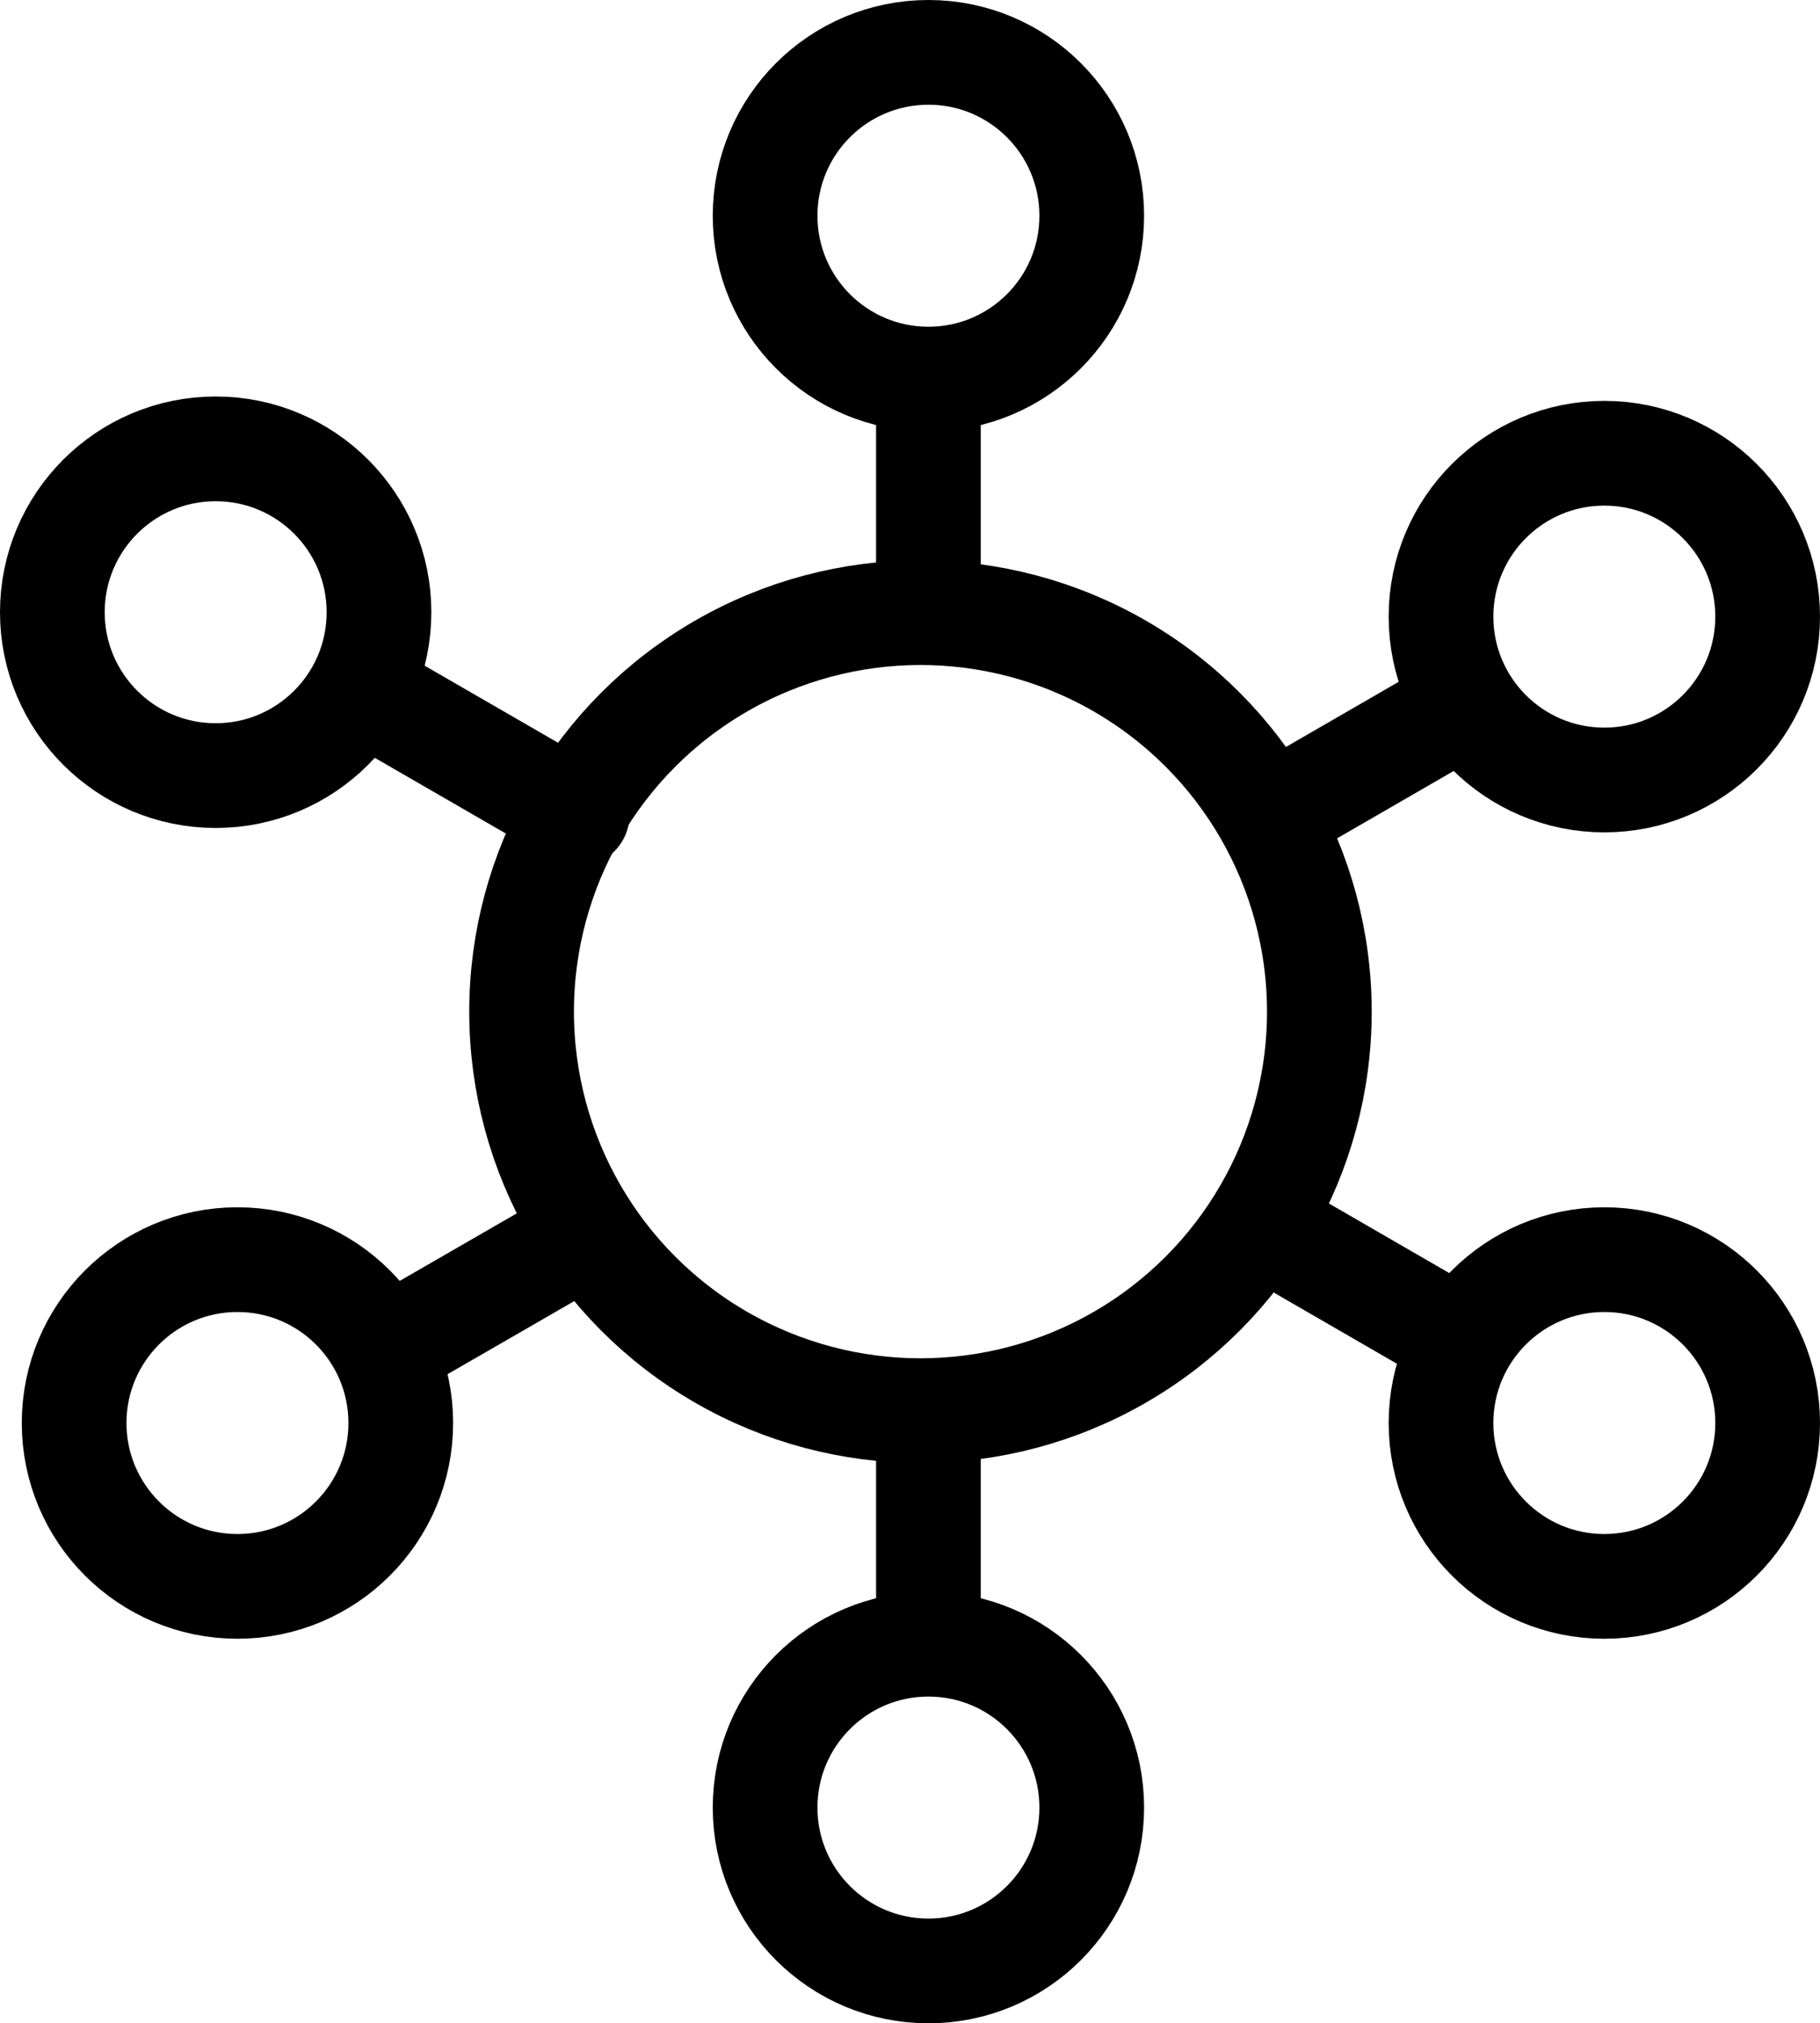<svg id="Capa_1" data-name="Capa 1" xmlns="http://www.w3.org/2000/svg" viewBox="0 0 86.92 96.6"><defs><style>.cls-1{fill:none;stroke:#000;stroke-linecap:round;stroke-linejoin:round;stroke-width:5px;}</style></defs><line class="cls-1" x1="44.34" y1="67.94" x2="44.34" y2="77.88"/><line class="cls-1" x1="44.34" y1="19.03" x2="44.34" y2="28.47"/><line class="cls-1" x1="18.81" y1="33.82" x2="27.57" y2="38.88"/><line class="cls-1" x1="27.57" y1="59.15" x2="19.3" y2="63.92"/><line class="cls-1" x1="69.81" y1="33.7" x2="61.12" y2="38.72"/><line class="cls-1" x1="61.12" y1="58.99" x2="69.46" y2="63.81"/><circle class="cls-1" cx="44.34" cy="10.3" r="7.8"/><circle class="cls-1" cx="44.34" cy="86.3" r="7.8"/><circle class="cls-1" cx="76.62" cy="67.94" r="7.8"/><circle class="cls-1" cx="76.62" cy="29.44" r="7.8"/><circle class="cls-1" cx="11.34" cy="67.94" r="7.8"/><circle class="cls-1" cx="10.3" cy="29.23" r="7.8"/><circle class="cls-1" cx="43.96" cy="48.3" r="19.05"/></svg>